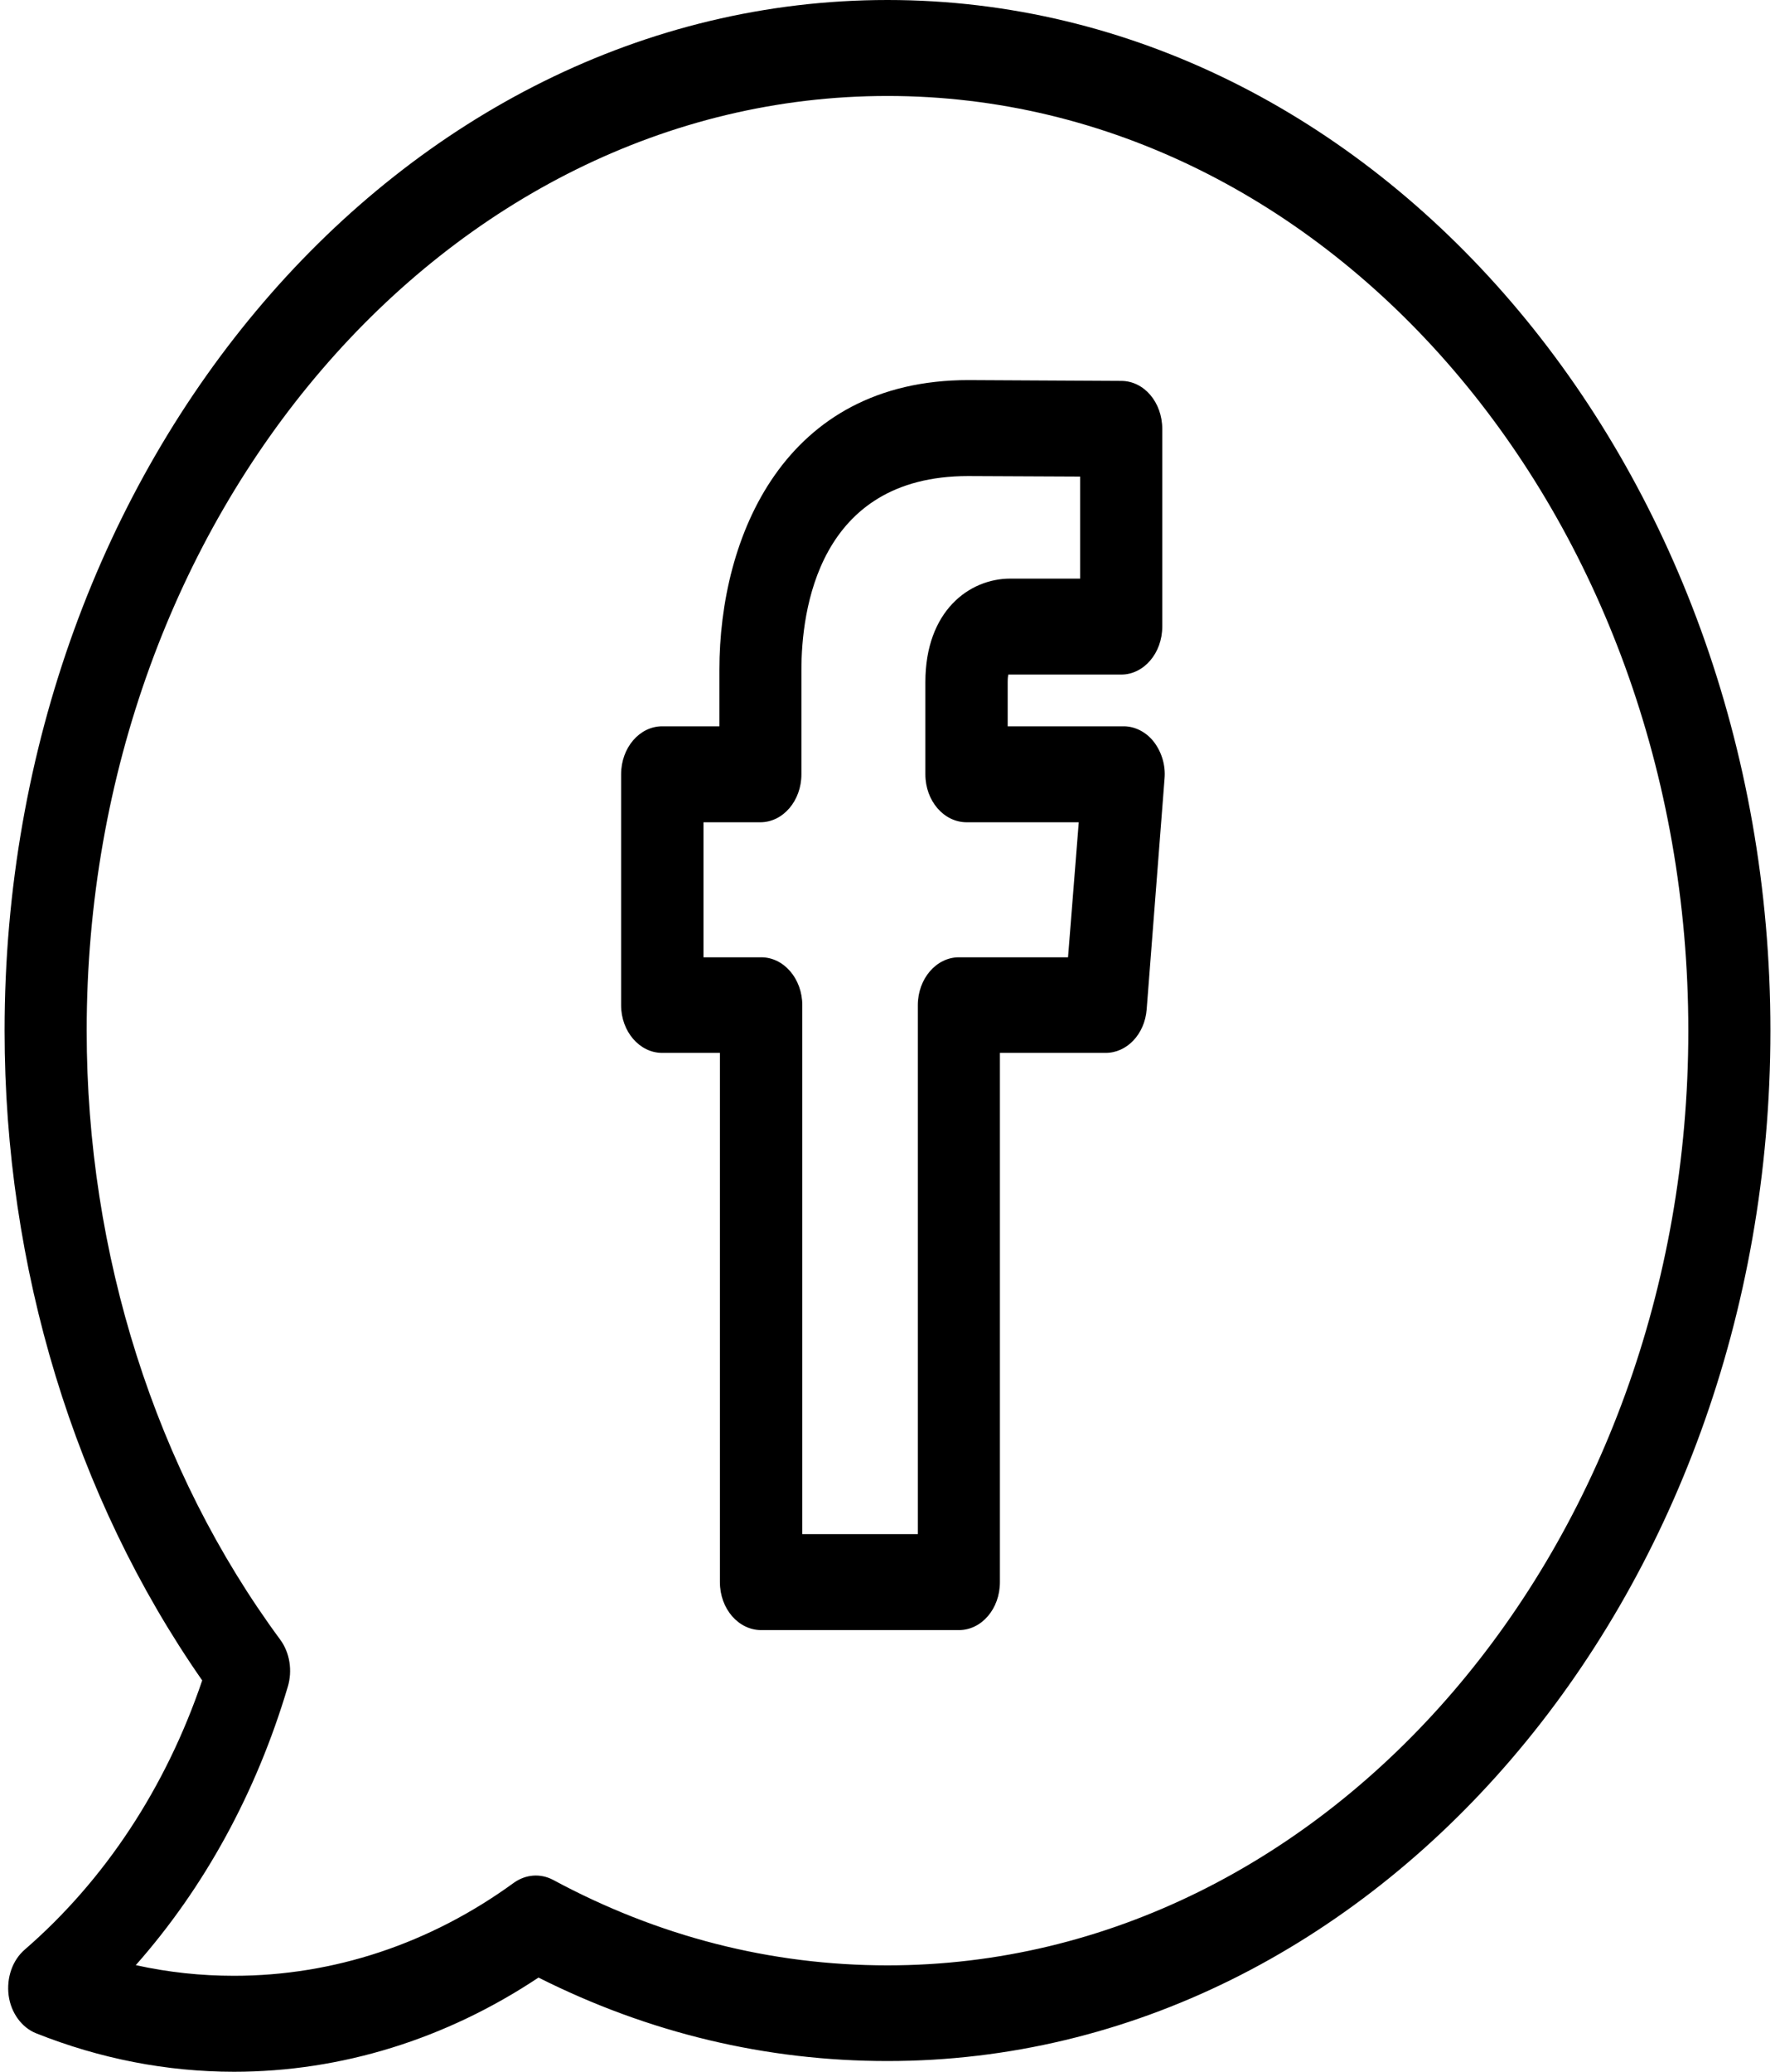 <?xml version="1.0" encoding="UTF-8"?>
<svg xmlns="http://www.w3.org/2000/svg" xmlns:xlink="http://www.w3.org/1999/xlink" width="24px" height="28px" viewBox="0 0 24 28" version="1.1">
<g id="surface1">
<path style=" stroke:none;fill-rule:nonzero;fill:rgb(0%,0%,0%);fill-opacity:1;" d="M 12 0 C 5.418 0 0.062 6.25 0.062 13.93 C 0.062 17.133 1.008 20.234 2.734 22.711 C 2.242 24.16 1.418 25.41 0.336 26.348 C 0.168 26.492 0.086 26.73 0.117 26.969 C 0.148 27.203 0.293 27.402 0.488 27.48 C 1.352 27.824 2.254 28 3.164 28 C 4.613 28 6.031 27.559 7.281 26.727 C 8.773 27.477 10.359 27.855 12 27.855 C 18.582 27.855 23.938 21.609 23.938 13.93 C 23.938 6.25 18.582 0 12 0 Z M 12 26.562 C 10.422 26.562 8.898 26.172 7.477 25.406 C 7.305 25.316 7.109 25.332 6.949 25.445 C 5.816 26.27 4.508 26.703 3.164 26.703 C 2.719 26.703 2.273 26.656 1.836 26.559 C 2.762 25.512 3.465 24.23 3.891 22.797 C 3.957 22.578 3.918 22.336 3.789 22.16 C 2.102 19.875 1.172 16.949 1.172 13.93 C 1.172 6.961 6.031 1.297 12 1.297 C 17.969 1.297 22.828 6.961 22.828 13.93 C 22.828 20.895 17.969 26.562 12 26.562 Z M 12 26.562 "/>
<path style=" stroke:none;fill-rule:nonzero;fill:rgb(0%,0%,0%);fill-opacity:1;" d="M 15.195 9.816 L 13.625 9.816 L 13.625 9.219 C 13.625 9.168 13.629 9.137 13.633 9.117 C 13.641 9.117 13.648 9.117 13.66 9.117 L 15.16 9.117 C 15.465 9.117 15.715 8.828 15.715 8.469 L 15.715 5.797 C 15.715 5.438 15.469 5.148 15.16 5.148 L 13.094 5.137 C 10.605 5.137 9.727 7.25 9.727 9.055 L 9.727 9.816 L 8.953 9.816 C 8.648 9.816 8.398 10.105 8.398 10.465 L 8.398 13.586 C 8.398 13.941 8.648 14.23 8.953 14.23 L 9.734 14.23 L 9.734 21.383 C 9.734 21.742 9.984 22.031 10.293 22.031 L 12.965 22.031 C 13.273 22.031 13.52 21.742 13.52 21.383 L 13.52 14.23 L 14.949 14.23 C 15.238 14.23 15.477 13.977 15.504 13.645 L 15.746 10.523 C 15.762 10.344 15.707 10.164 15.602 10.027 C 15.5 9.895 15.348 9.816 15.195 9.816 Z M 14.441 12.938 L 12.965 12.938 C 12.66 12.938 12.41 13.227 12.41 13.586 L 12.41 20.734 L 10.848 20.734 L 10.848 13.586 C 10.848 13.227 10.598 12.938 10.293 12.938 L 9.512 12.938 L 9.512 11.113 L 10.281 11.113 C 10.586 11.113 10.836 10.824 10.836 10.465 L 10.836 9.055 C 10.836 8.266 11.055 6.434 13.09 6.434 L 14.605 6.441 L 14.605 7.82 L 13.66 7.82 C 13.105 7.82 12.512 8.258 12.512 9.219 L 12.512 10.465 C 12.512 10.824 12.762 11.113 13.07 11.113 L 14.586 11.113 Z M 14.441 12.938 "/>
</g>
</svg>
